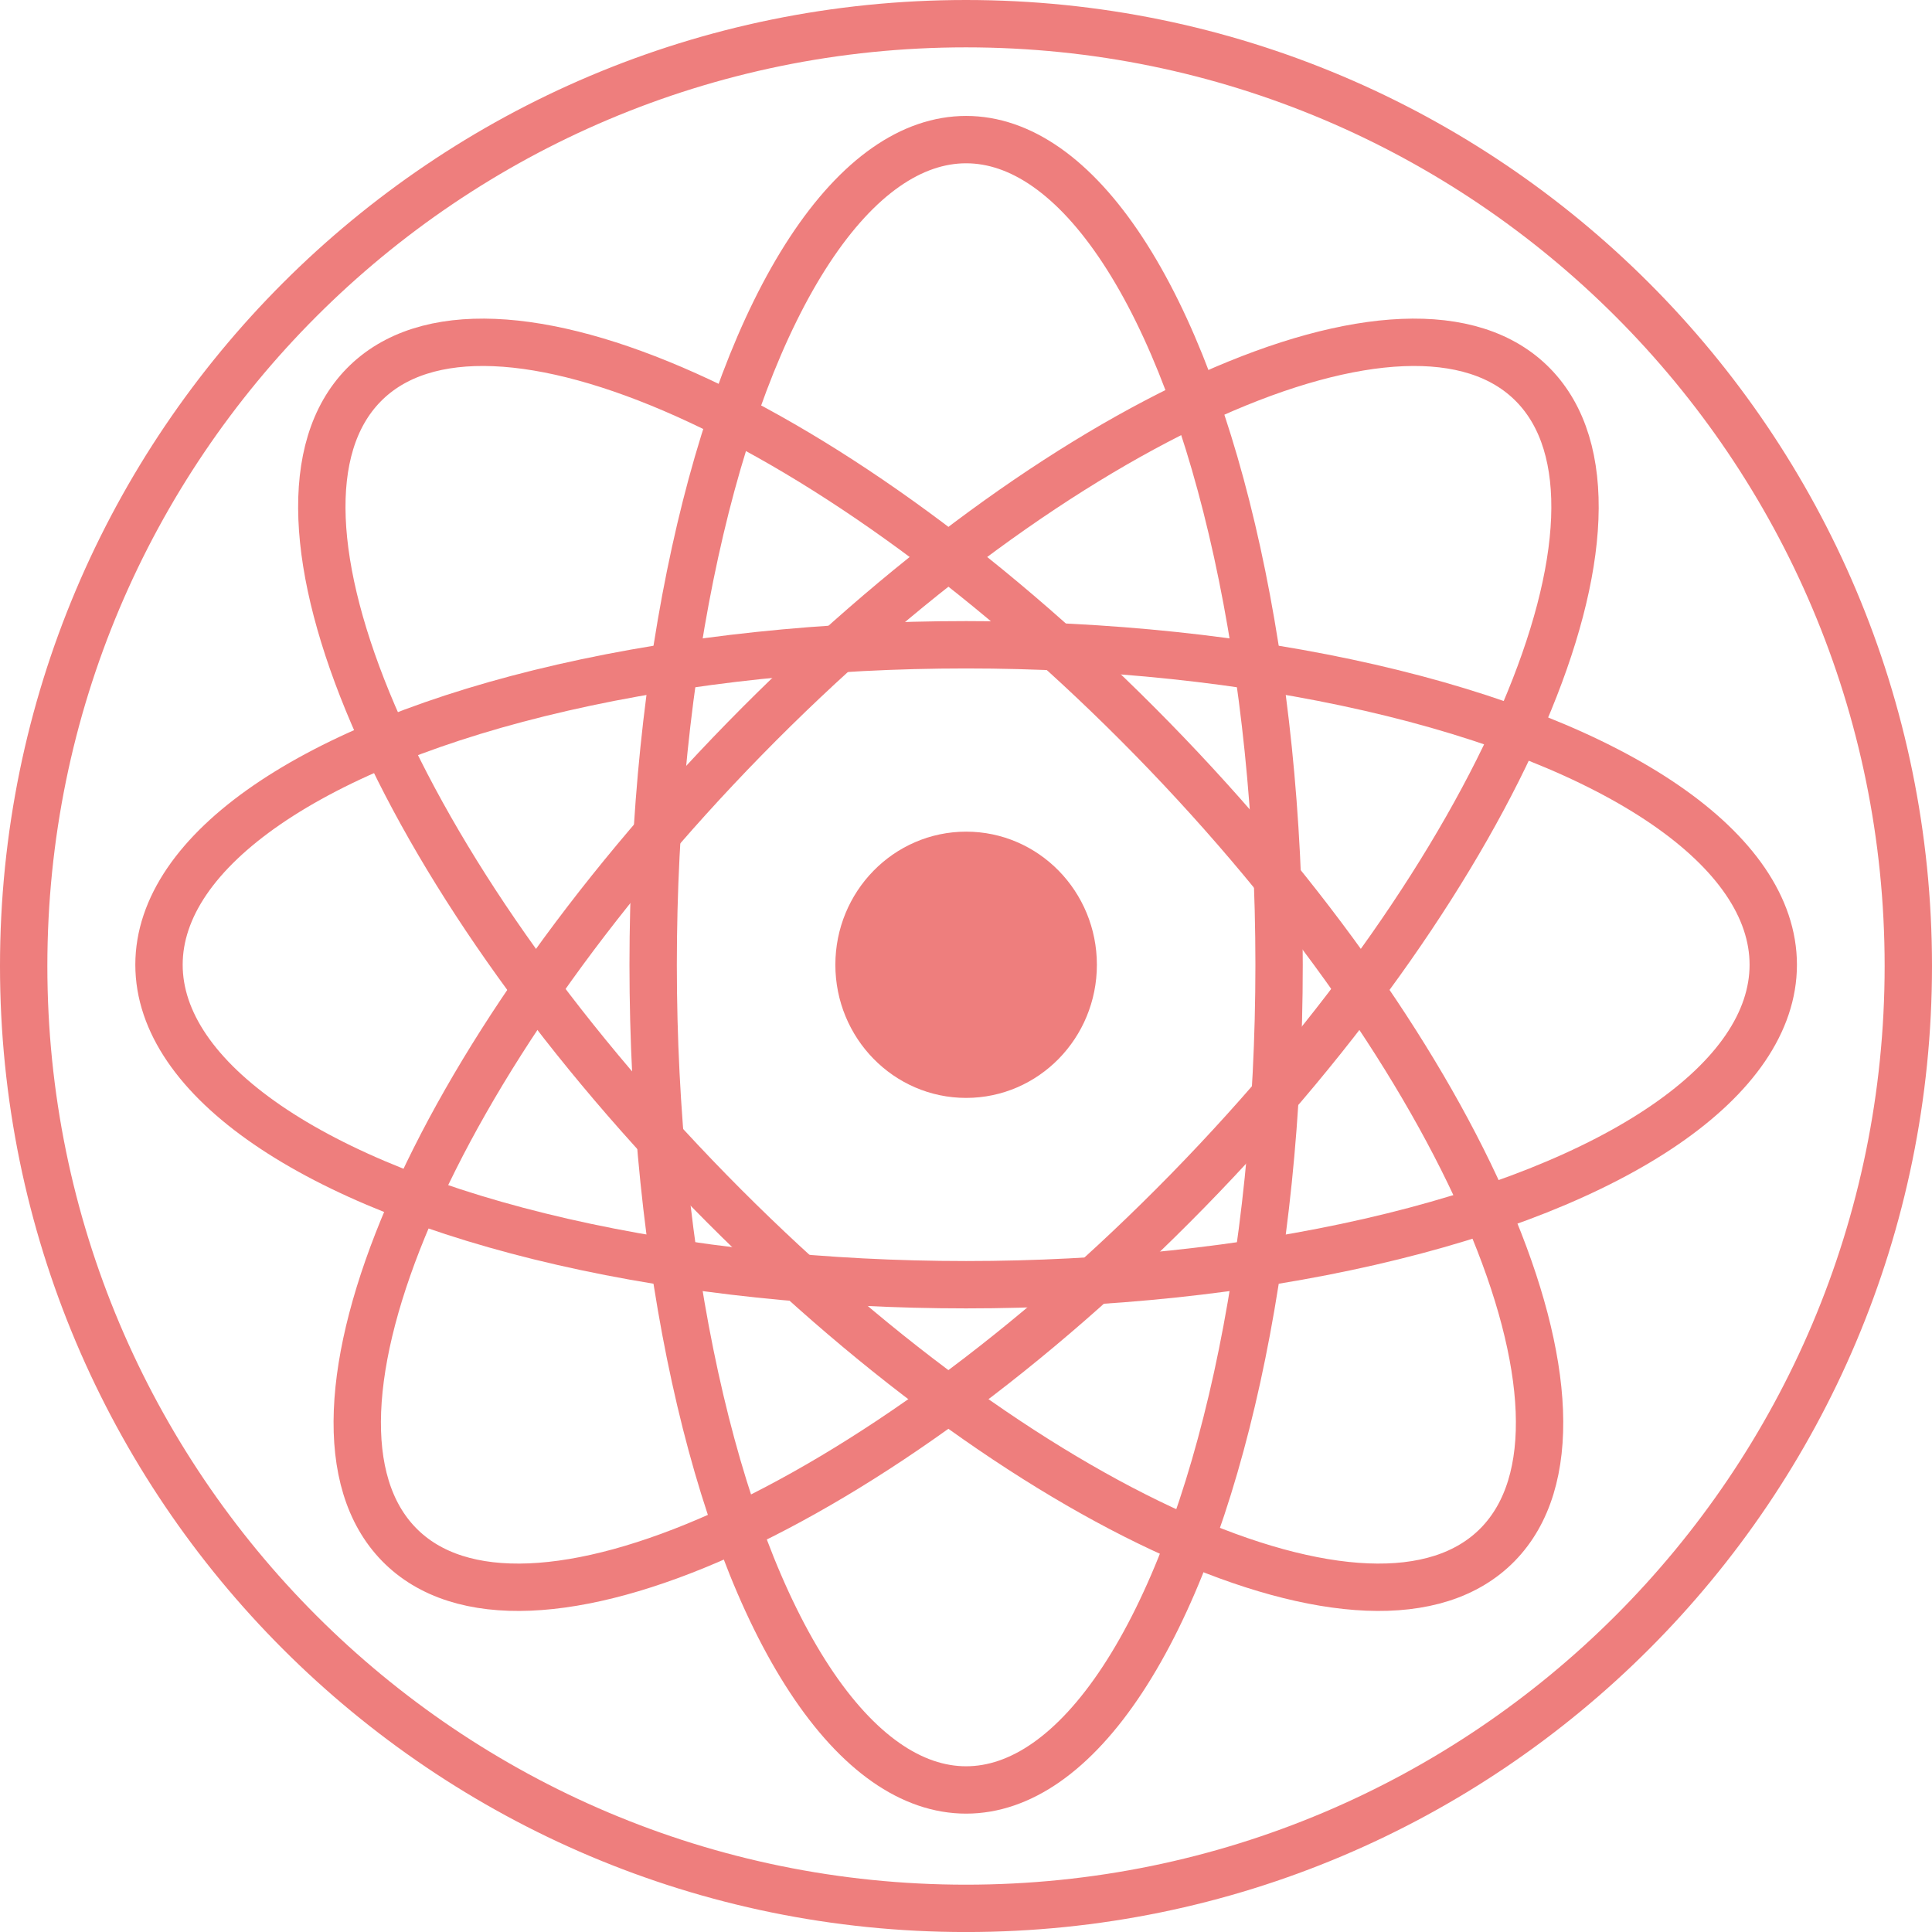 <?xml version="1.0" encoding="UTF-8"?><svg id="_Слой_1" xmlns="http://www.w3.org/2000/svg" viewBox="0 0 227.236 227.24"><defs><style>.cls-1{fill:none;stroke:#ee7e7d;stroke-miterlimit:5.57;stroke-width:5.57px;}.cls-2{fill:#ee7e7d;stroke-width:0px;}</style></defs><path class="cls-1" d="M224.451,113.62c0,61.214-49.622,110.835-110.835,110.835-61.208,0-110.831-49.621-110.831-110.835S52.408,2.785,113.616,2.785c61.213.005,110.835,49.627,110.835,110.835Z"/><path class="cls-2" d="M126.227,113.475c0,7.108-5.637,12.873-12.595,12.873s-12.595-5.765-12.595-12.873,5.637-12.873,12.595-12.873c6.958-.006,12.595,5.759,12.595,12.873"/><path class="cls-1" d="M126.227,113.475c0,7.108-5.637,12.873-12.595,12.873s-12.595-5.765-12.595-12.873,5.637-12.873,12.595-12.873c6.958-.006,12.595,5.759,12.595,12.873Z"/><ellipse class="cls-1" cx="113.632" cy="113.475" rx="36.81" ry="97.054"/><ellipse class="cls-1" cx="113.633" cy="113.47" rx="94.932" ry="37.634"/><path class="cls-1" d="M83.435,140.085c36.832,37.656,78.348,56.273,92.726,41.578,14.377-14.695-3.832-57.136-40.664-94.798C98.659,49.208,57.148,30.592,42.77,45.287c-14.377,14.695,3.828,57.136,40.665,94.798Z"/><path class="cls-1" d="M139.663,140.085c-36.837,37.656-78.349,56.273-92.726,41.578-14.378-14.695,3.832-57.136,40.67-94.798,36.837-37.657,78.349-56.273,92.726-41.578,14.372,14.695-3.838,57.136-40.67,94.798Z"/></svg>